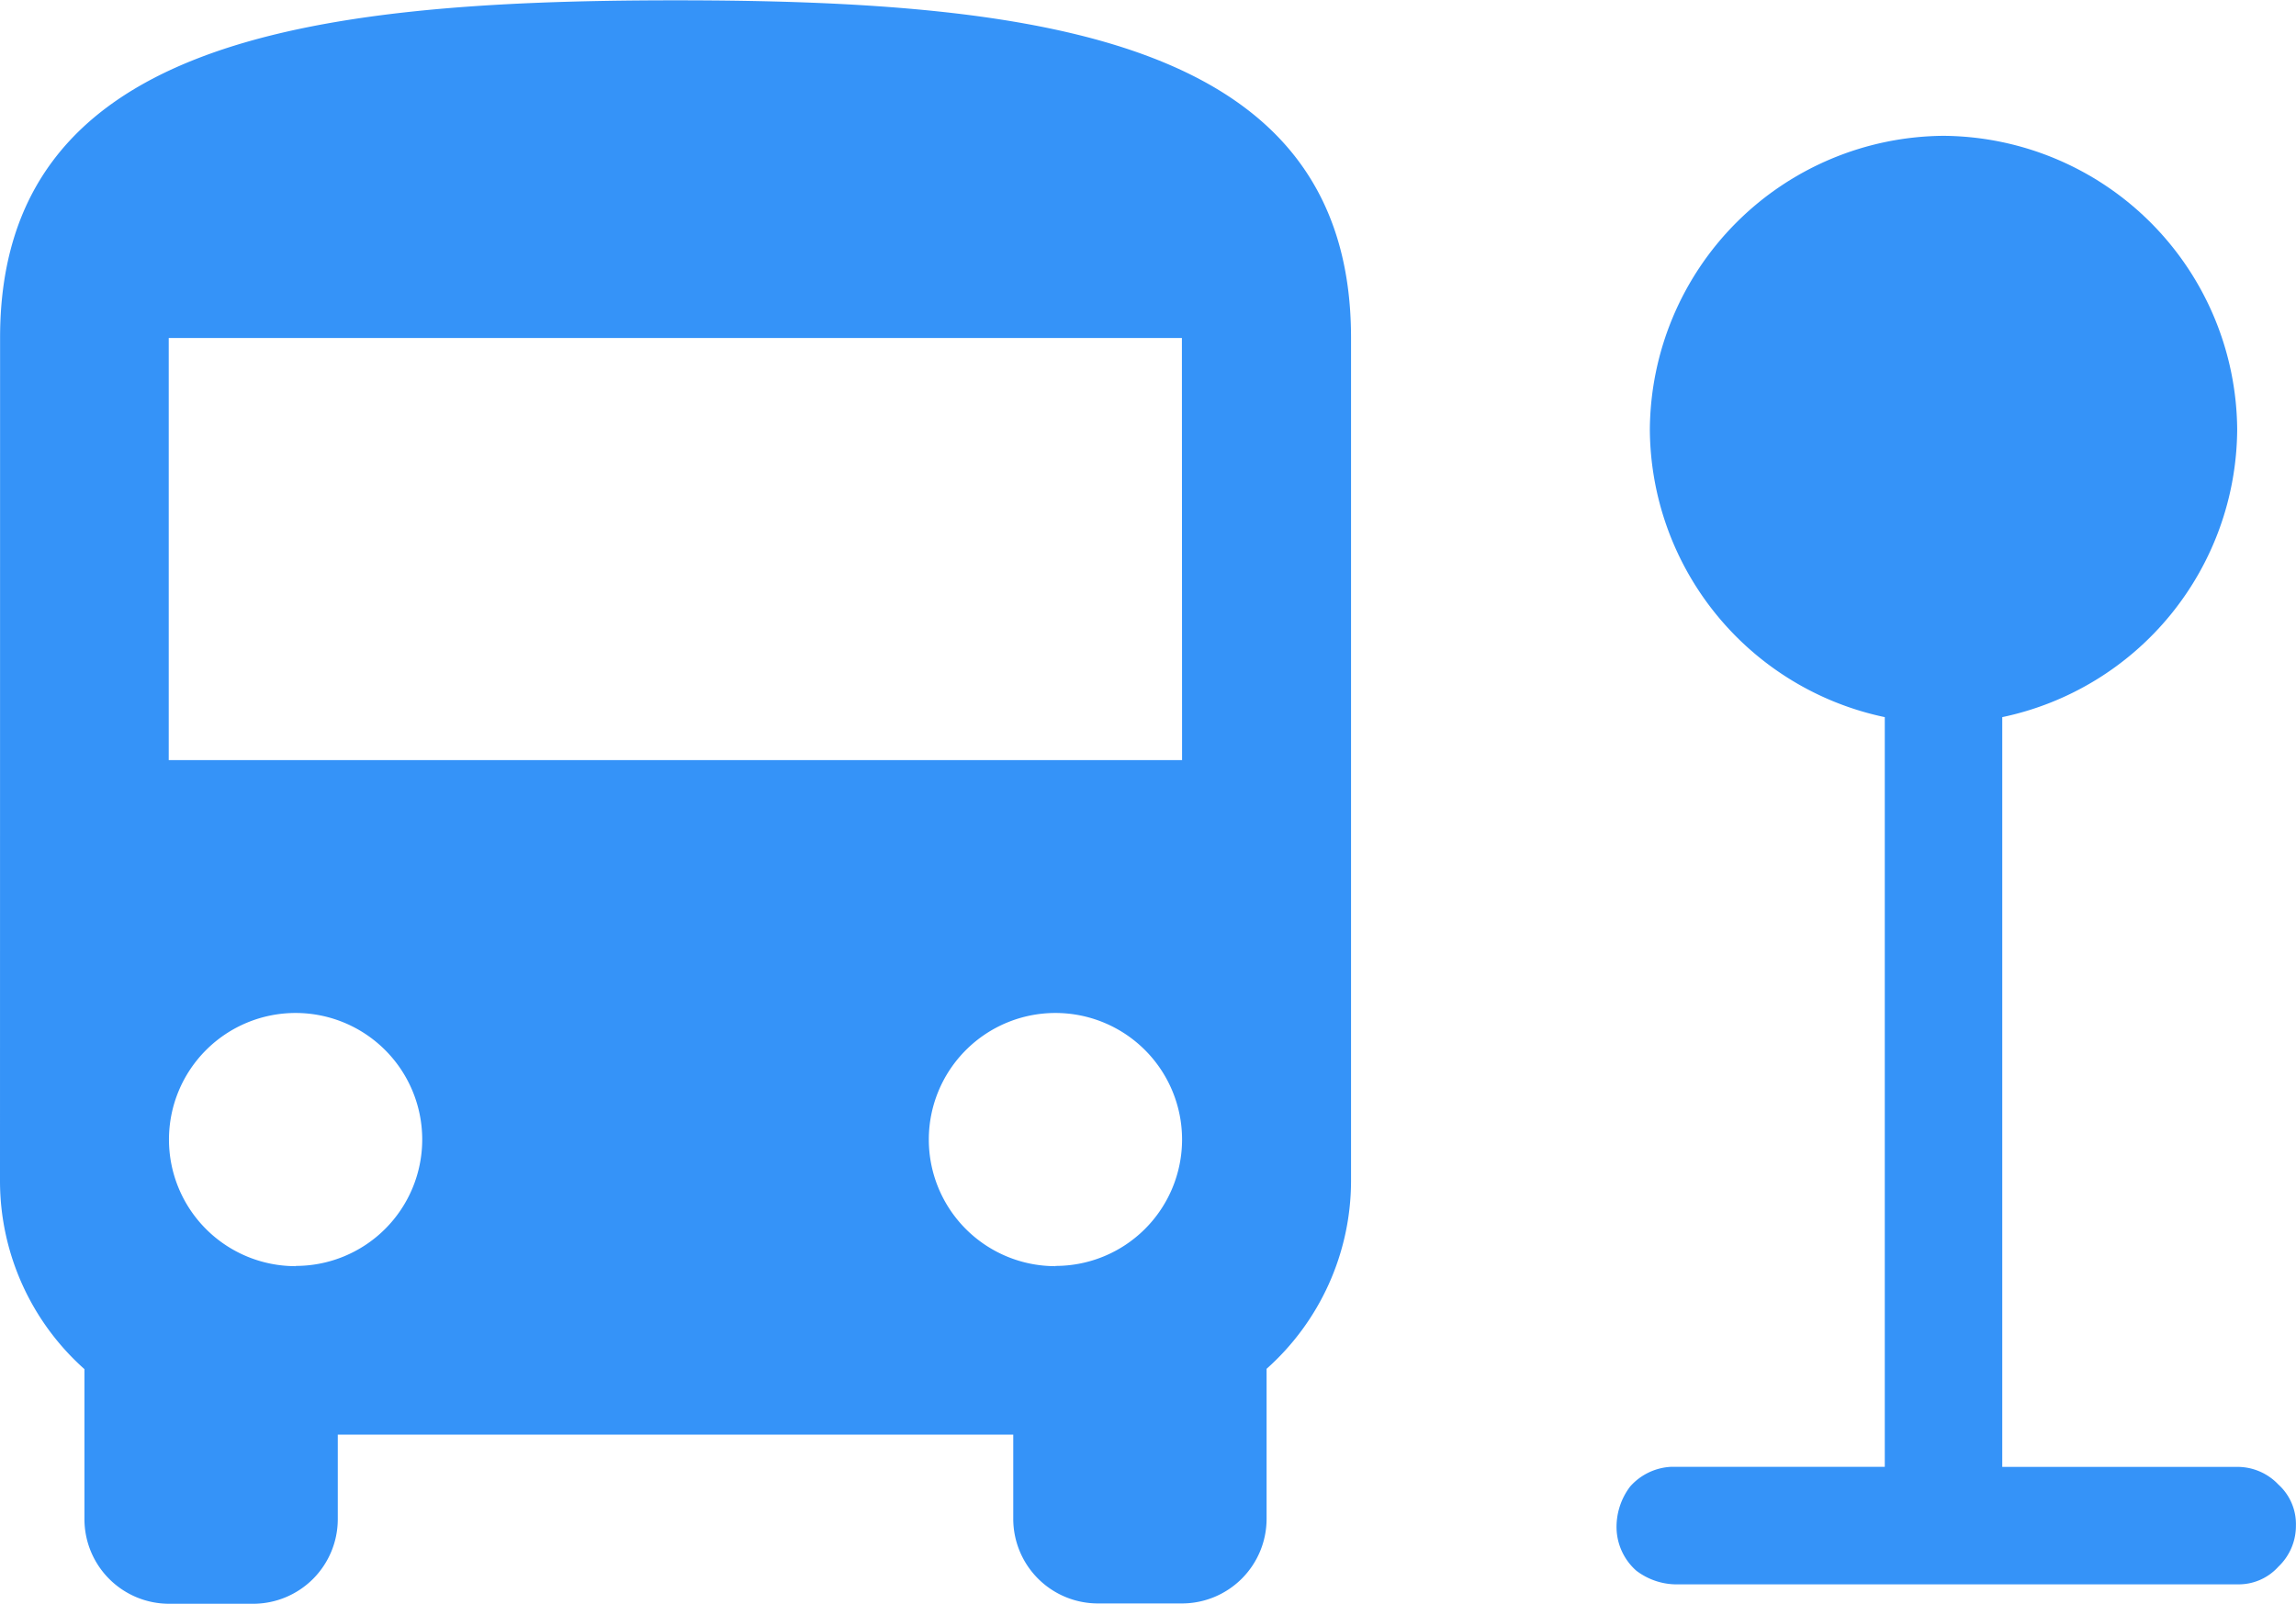<svg xmlns="http://www.w3.org/2000/svg" width="28.576" height="19.967" viewBox="0 0 28.576 19.967"><g transform="translate(1.12 -0.026)"><path d="M200.2,153.152a3.139,3.139,0,0,0,1.051,2.333v1.87a1.054,1.054,0,0,0,1.051,1.051h1.051a1.054,1.054,0,0,0,1.051-1.051V156.3h8.407v1.051a1.054,1.054,0,0,0,1.051,1.051h1.051a1.054,1.054,0,0,0,1.051-1.051v-1.87a3.139,3.139,0,0,0,1.051-2.333V142.644c0-3.679-3.762-4.2-8.407-4.2s-8.407.525-8.407,4.2Zm3.678,1.051a1.576,1.576,0,1,1,1.577-1.576A1.574,1.574,0,0,1,203.878,154.2Zm9.458,0a1.576,1.576,0,1,1,1.576-1.576A1.574,1.574,0,0,1,213.336,154.2Zm1.576-6.3H202.3v-5.255h12.61Z" transform="translate(-201.32 -138.414)" fill="#3593f8"/><path d="M.682,16.57a.728.728,0,0,0-.512.244A.83.83,0,0,0,0,17.35a.728.728,0,0,0,.244.512.83.83,0,0,0,.536.171H7.724a.664.664,0,0,0,.512-.219.7.7,0,0,0,.219-.512.664.664,0,0,0-.219-.512.7.7,0,0,0-.512-.219H4.8V7.237A3.681,3.681,0,0,0,7.724,3.655,3.682,3.682,0,0,0,4.069,0h0A3.682,3.682,0,0,0,.414,3.655,3.681,3.681,0,0,0,3.338,7.237V16.57Z" transform="translate(19 1.717)" fill="#3593f8"/></g></svg>